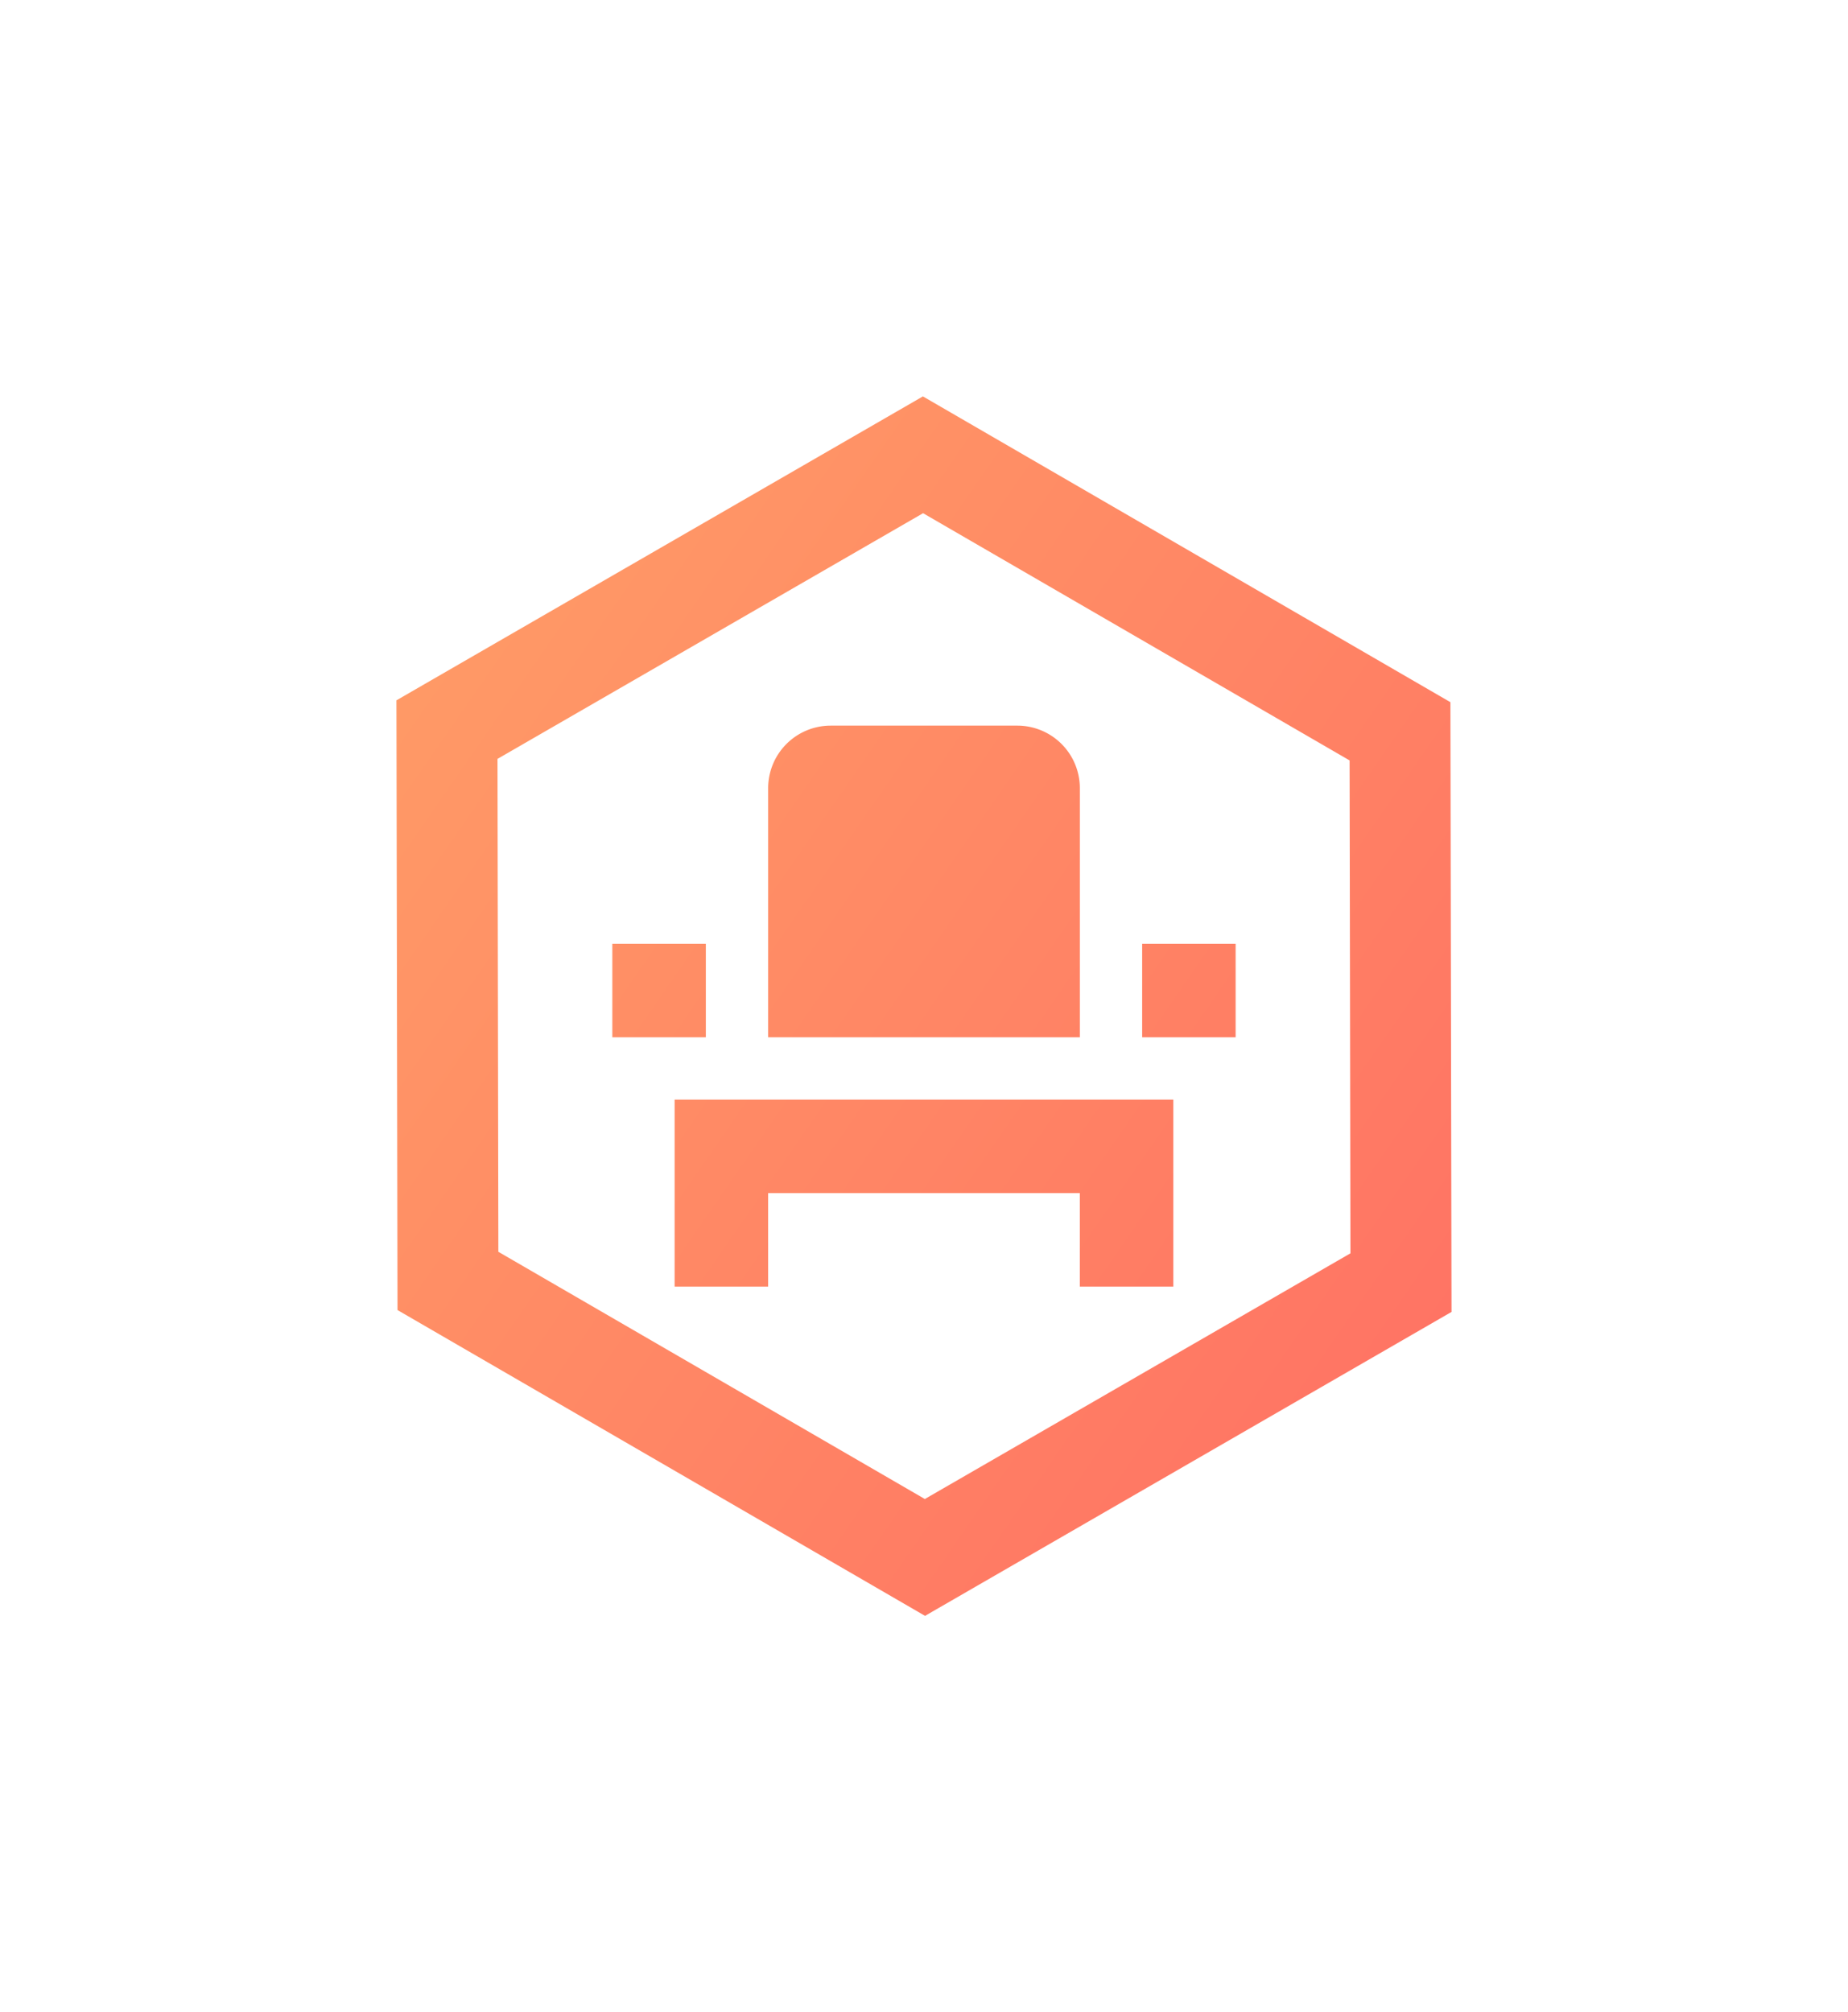 <svg xmlns="http://www.w3.org/2000/svg" xmlns:xlink="http://www.w3.org/1999/xlink" width="139.839" height="152.281" viewBox="0 0 139.839 152.281">
  <defs>
    <linearGradient id="linear-gradient" y1="0.233" x2="1" y2="0.783" gradientUnits="objectBoundingBox">
      <stop offset="0" stop-color="#f96"/>
      <stop offset="1" stop-color="#ff5e62"/>
    </linearGradient>
    <filter id="Объединение_56" x="0" y="0" width="139.839" height="152.281" filterUnits="userSpaceOnUse">
      <feOffset input="SourceAlpha"/>
      <feGaussianBlur stdDeviation="10" result="blur"/>
      <feFlood flood-color="#ff5e62"/>
      <feComposite operator="in" in2="blur"/>
      <feComposite in="SourceGraphic"/>
    </filter>
  </defs>
  <g id="eventsReady" transform="translate(-193.08 -161.859)">
    <g transform="matrix(1, 0, 0, 1, 193.08, 161.86)" filter="url(#Объединение_56)">
      <path id="Объединение_56-2" data-name="Объединение 56" d="M-6728.42-5504.063l-.081-46.141,39.837-23,39.918,23.141.083,46.141-39.839,23Zm7.565-41.709.066,37.3,32.272,18.708,32.206-18.593-.065-37.3-32.274-18.708Zm44.065,39.935v-7.076h-23.585v7.076h-7.076v-14.151h37.737v14.151Zm4.717-18.868v-7.074H-6665v7.074Zm-28.3,0v-18.867a4.731,4.731,0,0,1,4.717-4.717h14.151a4.731,4.731,0,0,1,4.717,4.717v18.867Zm-11.792,0v-7.074h7.076v7.074Z" transform="translate(6758.5 5603.2)" fill="url(#linear-gradient)"/>
    </g>
  </g>
</svg>

